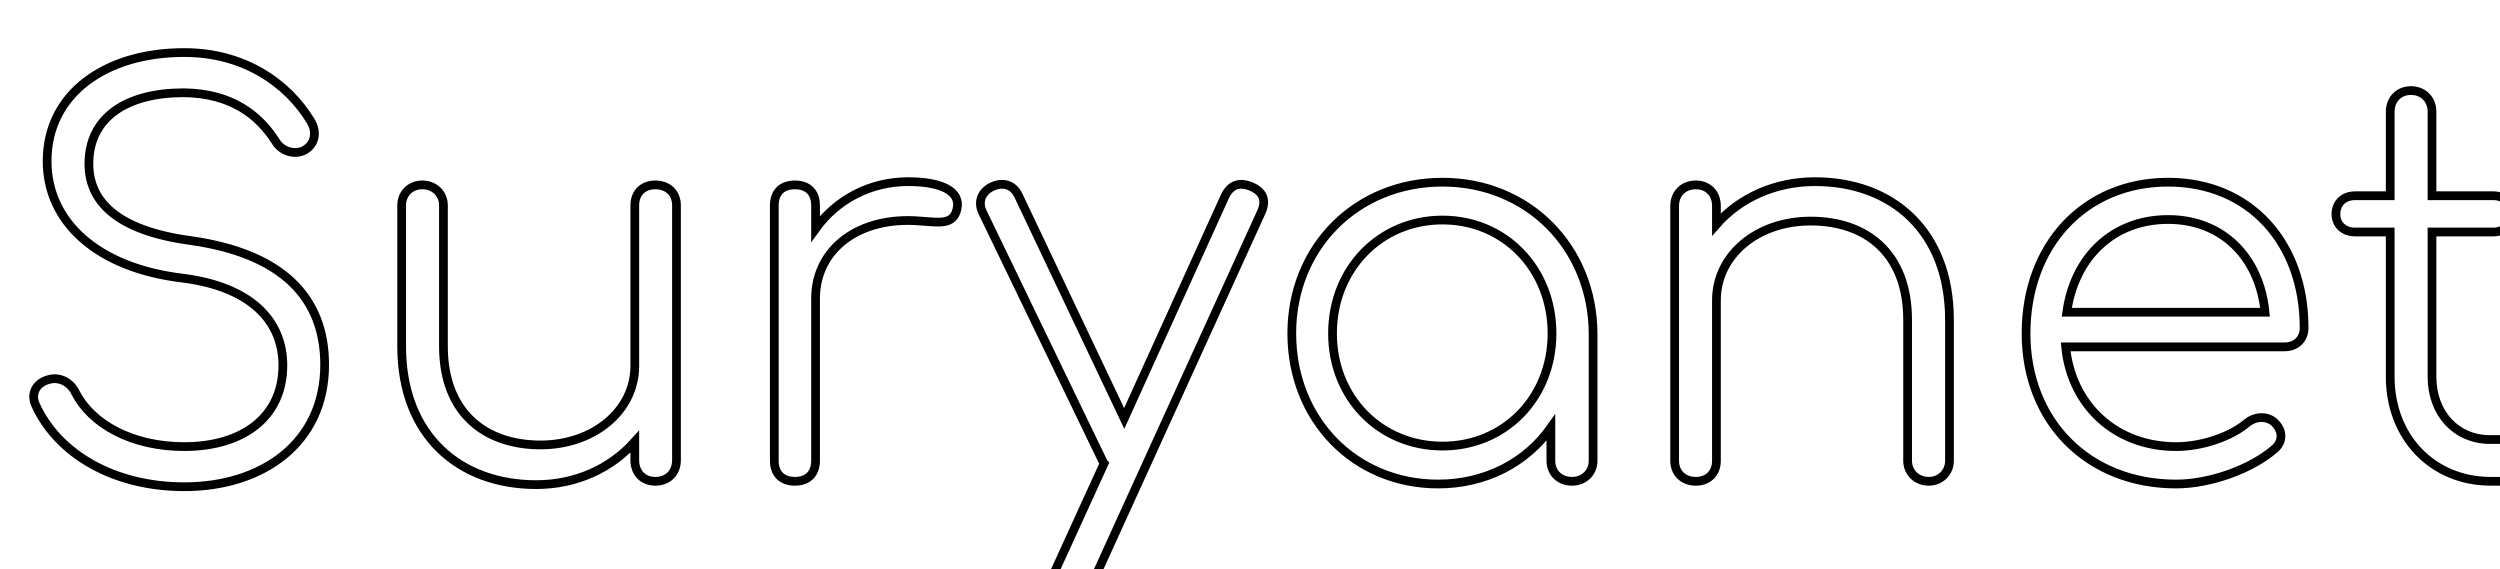 <?xml version="1.0" encoding="UTF-8" standalone="no"?>
<!DOCTYPE svg PUBLIC "-//W3C//DTD SVG 20010904//EN"
              "http://www.w3.org/TR/2001/REC-SVG-20010904/DTD/svg10.dtd">

<svg xmlns="http://www.w3.org/2000/svg"
     width="0.953in" height="0.217in"
     viewBox="0 0 286 65">
  <path id="Path #1"
        fill="none" stroke="black" stroke-width="1"
        d="M 21.08,55.62
           C 30.06,55.62 37.14,50.59 37.14,41.67
             37.14,33.92 32.23,28.95 21.89,27.47
             13.14,26.30 10.17,22.83 10.17,18.67
             10.17,13.39 14.45,10.55 21.02,10.55
             26.53,10.61 29.64,13.16 31.50,16.06
             32.17,17.23 33.67,17.73 34.84,17.12
             36.02,16.44 36.33,15.08 35.53,13.77
             32.92,9.48 27.97,5.95 21.08,5.95
             11.97,5.95 5.39,10.73 5.39,18.36
             5.39,25.36 11.16,30.58 20.83,31.75
             28.77,32.73 32.36,36.70 32.36,41.73
             32.36,47.75 27.66,51.03 21.08,51.03
             15.12,51.03 10.48,48.48 8.62,44.83
             8.06,43.66 6.81,43.03 5.64,43.34
             4.09,43.72 3.47,45.02 4.09,46.31
             6.70,51.97 13.14,55.62 21.08,55.62 Z
           M 61.34,55.38
           C 65.92,55.38 69.89,53.52 72.62,50.47
             72.62,50.47 72.62,52.58 72.62,52.58
             72.62,54.02 73.55,55.00 74.97,55.00
             76.41,55.00 77.39,54.02 77.39,52.58
             77.39,52.58 77.39,23.44 77.39,23.44
             77.39,22.02 76.41,21.09 74.97,21.09
             73.55,21.09 72.62,22.02 72.62,23.44
             72.62,23.44 72.62,41.80 72.62,41.80
             72.62,46.94 67.91,50.84 61.83,50.84
             55.52,50.84 50.73,47.19 50.73,39.56
             50.73,39.56 50.73,23.44 50.73,23.44
             50.73,22.08 49.69,21.09 48.31,21.09
             46.95,21.09 45.95,22.08 45.95,23.44
             45.95,23.44 45.95,39.56 45.95,39.56
             45.95,49.80 52.59,55.38 61.34,55.38 Z
           M 90.94,55.00
           C 92.42,55.00 93.30,54.12 93.30,52.64
             93.30,52.64 93.30,34.11 93.30,34.11
             93.30,28.34 98.38,24.62 105.31,25.23
             107.36,25.36 109.05,25.73 109.47,23.88
             109.97,21.83 107.73,20.72 103.89,20.72
             99.55,20.72 95.70,22.77 93.30,26.11
             93.30,26.11 93.30,23.44 93.30,23.44
             93.30,21.95 92.42,21.09 90.94,21.09
             89.45,21.09 88.58,21.95 88.58,23.44
             88.58,23.44 88.58,52.64 88.58,52.64
             88.58,54.12 89.45,55.00 90.94,55.00 Z
           M 122.41,69.75
           C 123.22,69.75 123.83,69.27 124.20,68.33
             124.20,68.33 144.30,24.19 144.30,24.19
             144.91,22.83 144.48,21.83 143.11,21.27
             141.75,20.72 140.77,21.09 140.14,22.39
             140.14,22.39 128.61,47.81 128.61,47.81
             128.61,47.81 116.52,22.33 116.52,22.33
             115.95,21.09 114.78,20.72 113.55,21.27
             112.30,21.83 111.81,23.02 112.42,24.25
             112.42,24.25 126.25,52.89 126.25,52.89
             126.25,52.89 126.31,52.95 126.31,52.95
             126.31,52.95 120.11,66.53 120.11,66.53
             119.50,67.89 119.92,68.95 121.30,69.52
             121.66,69.69 122.03,69.75 122.41,69.75 Z
           M 164.52,55.31
           C 169.98,55.31 174.62,52.83 177.42,48.86
             177.42,48.86 177.42,52.64 177.42,52.64
             177.42,54.02 178.41,55.00 179.84,55.00
             181.20,55.00 182.25,54.02 182.25,52.64
             182.25,52.64 182.25,38.08 182.25,38.08
             182.19,28.22 174.81,20.78 165.02,20.78
             155.16,20.78 147.78,28.22 147.78,38.08
             147.78,47.94 154.97,55.31 164.52,55.31 Z
           M 165.02,50.97
           C 157.89,50.97 152.44,45.45 152.44,38.08
             152.44,30.70 157.89,25.11 165.02,25.11
             172.14,25.11 177.55,30.70 177.55,38.08
             177.55,45.45 172.14,50.97 165.02,50.97 Z
           M 194.00,55.00
           C 195.42,55.00 196.36,54.06 196.36,52.64
             196.36,52.64 196.36,34.30 196.36,34.30
             196.36,29.14 201.00,25.23 207.14,25.23
             213.47,25.23 218.23,28.89 218.23,36.53
             218.23,36.53 218.23,52.64 218.23,52.64
             218.23,54.02 219.30,55.00 220.66,55.00
             221.95,55.00 223.02,54.02 223.02,52.64
             223.02,52.64 223.02,36.53 223.02,36.53
             223.02,26.30 216.38,20.72 207.64,20.72
             203.05,20.72 199.02,22.58 196.36,25.61
             196.36,25.61 196.36,23.50 196.36,23.50
             196.36,22.08 195.42,21.09 194.00,21.09
             192.58,21.09 191.58,22.08 191.58,23.50
             191.58,23.50 191.58,52.64 191.58,52.64
             191.58,54.06 192.58,55.00 194.00,55.00 Z
           M 248.95,55.31
           C 252.80,55.31 257.52,53.64 260.23,51.28
             261.23,50.41 261.17,49.11 260.11,48.19
             259.25,47.50 258.02,47.56 257.08,48.30
             255.28,49.86 251.94,51.03 248.95,51.03
             242.08,51.03 236.98,46.38 236.31,39.62
             236.31,39.62 261.36,39.62 261.36,39.62
             262.66,39.62 263.59,38.75 263.59,37.45
             263.59,27.72 257.39,20.78 248.03,20.78
             238.48,20.78 231.78,27.97 231.78,38.08
             231.78,48.19 238.91,55.31 248.95,55.31 Z
           M 248.03,25.05
           C 254.28,25.05 258.50,29.39 259.12,35.66
             259.12,35.66 236.44,35.66 236.44,35.66
             237.30,29.39 241.70,25.05 248.03,25.05 Z
           M 284.84,55.00
           C 284.84,55.00 286.16,55.00 286.16,55.00
             287.64,55.00 288.75,54.02 288.75,52.64
             288.75,51.22 287.83,50.22 286.52,50.22
             286.52,50.22 284.84,50.22 284.84,50.22
             281.00,50.22 278.22,47.25 278.22,43.03
             278.22,43.03 278.22,26.48 278.22,26.48
             278.22,26.48 285.22,26.48 285.22,26.48
             286.52,26.48 287.39,25.61 287.39,24.44
             287.39,23.19 286.52,22.33 285.22,22.33
             285.22,22.33 278.22,22.33 278.22,22.33
             278.22,22.33 278.22,12.72 278.22,12.72
             278.22,11.30 277.22,10.30 275.80,10.30
             274.44,10.30 273.44,11.30 273.44,12.72
             273.44,12.72 273.44,22.33 273.44,22.33
             273.44,22.33 269.41,22.33 269.41,22.33
             268.11,22.33 267.23,23.19 267.23,24.44
             267.23,25.61 268.11,26.48 269.41,26.48
             269.41,26.48 273.44,26.48 273.44,26.48
             273.44,26.48 273.44,43.03 273.44,43.03
             273.44,49.92 278.22,54.94 284.84,55.00 Z" />
</svg>
